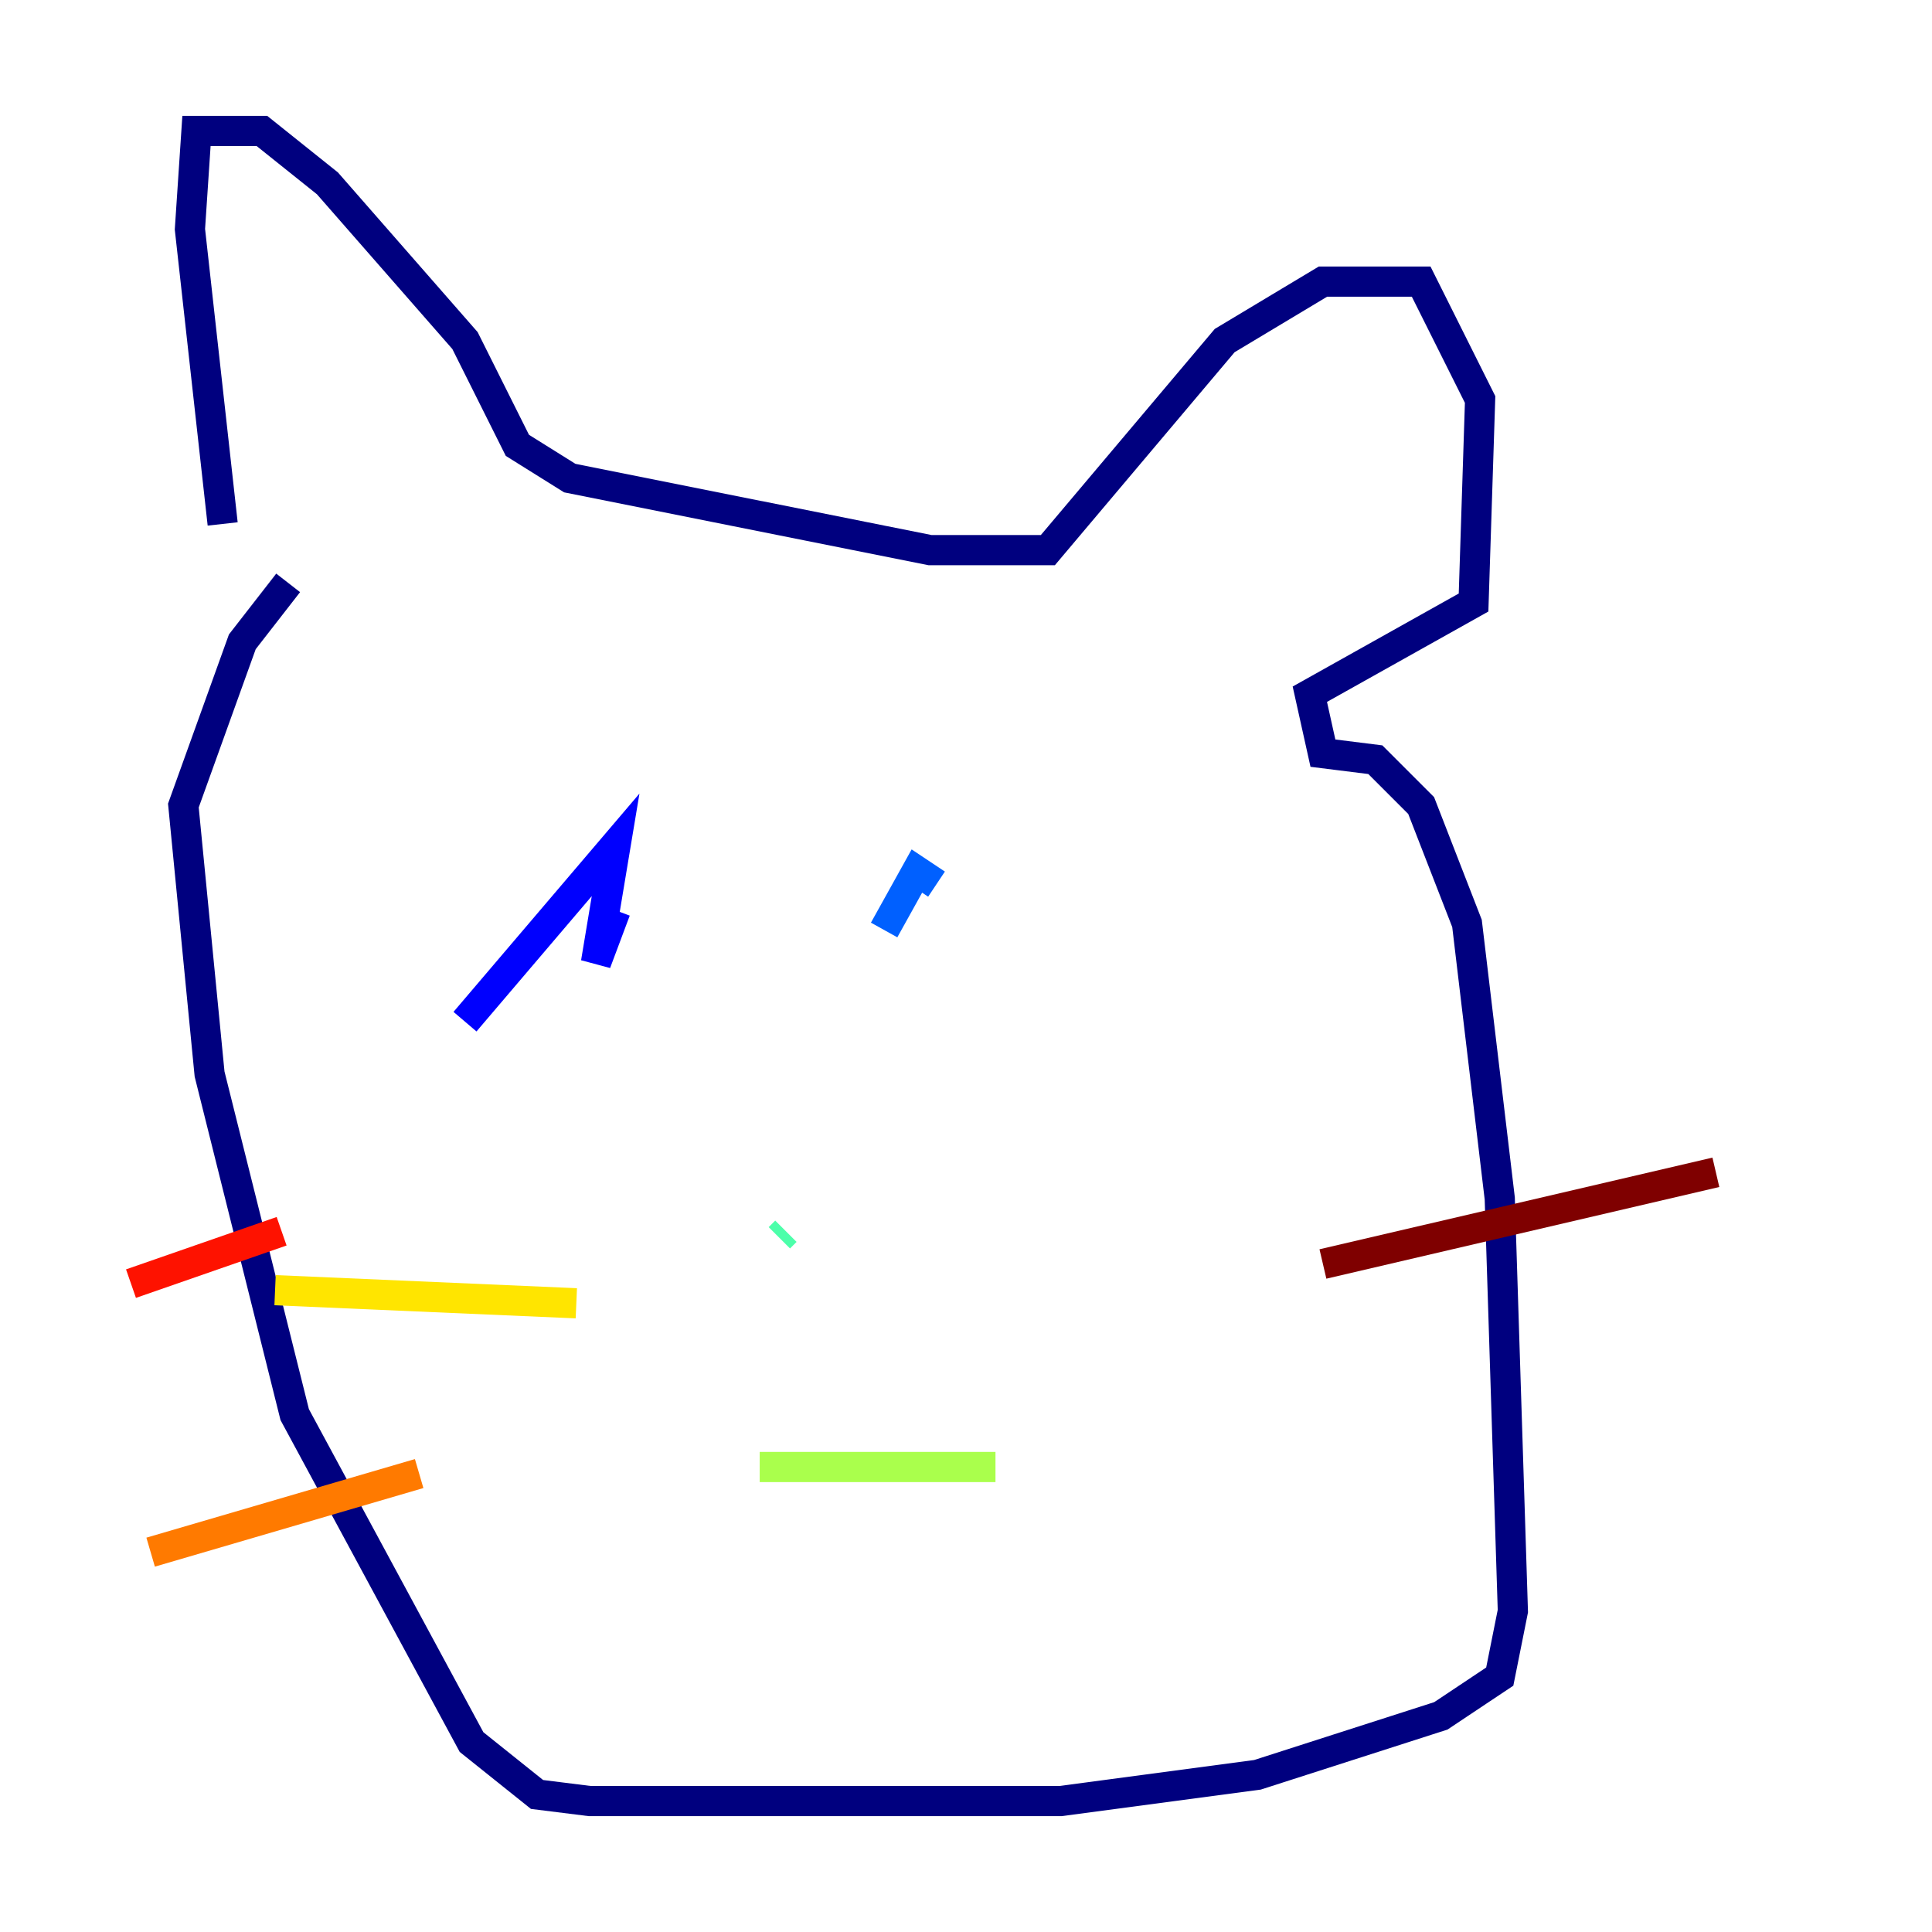 <?xml version="1.0" encoding="utf-8" ?>
<svg baseProfile="tiny" height="128" version="1.2" viewBox="0,0,128,128" width="128" xmlns="http://www.w3.org/2000/svg" xmlns:ev="http://www.w3.org/2001/xml-events" xmlns:xlink="http://www.w3.org/1999/xlink"><defs /><polyline fill="none" points="14.752,34.712 12.583,15.186 13.017,8.678 17.356,8.678 21.695,12.149 30.807,22.563 34.278,29.505 37.749,31.675 61.614,36.447 69.424,36.447 81.139,22.563 87.647,18.658 94.156,18.658 98.061,26.468 97.627,39.919 86.78,45.993 87.647,49.898 91.119,50.332 94.156,53.37 97.193,61.18 99.363,79.403 100.231,106.739 99.363,111.078 95.458,113.681 83.308,117.586 70.291,119.322 39.051,119.322 35.58,118.888 31.241,115.417 19.525,93.722 13.885,71.159 12.149,53.37 16.054,42.522 19.091,38.617" stroke="#00007f" stroke-width="2" /><polyline fill="none" points="30.807,67.688 40.786,55.973 39.485,63.783 40.786,60.312" stroke="#0000fe" stroke-width="2" /><polyline fill="none" points="58.576,61.614 60.746,57.709 62.047,58.576" stroke="#0060ff" stroke-width="2" /><polyline fill="none" points="61.614,58.576 61.614,58.576" stroke="#00d4ff" stroke-width="2" /><polyline fill="none" points="51.634,82.007 52.068,81.573" stroke="#4cffaa" stroke-width="2" /><polyline fill="none" points="50.332,97.193 65.953,97.193" stroke="#aaff4c" stroke-width="2" /><polyline fill="none" points="38.183,86.346 18.224,85.478" stroke="#ffe500" stroke-width="2" /><polyline fill="none" points="27.77,97.627 9.98,102.834" stroke="#ff7a00" stroke-width="2" /><polyline fill="none" points="18.658,81.573 8.678,85.044" stroke="#fe1200" stroke-width="2" /><polyline fill="none" points="87.647,83.742 113.681,77.668" stroke="#7f0000" stroke-width="2" /></svg>